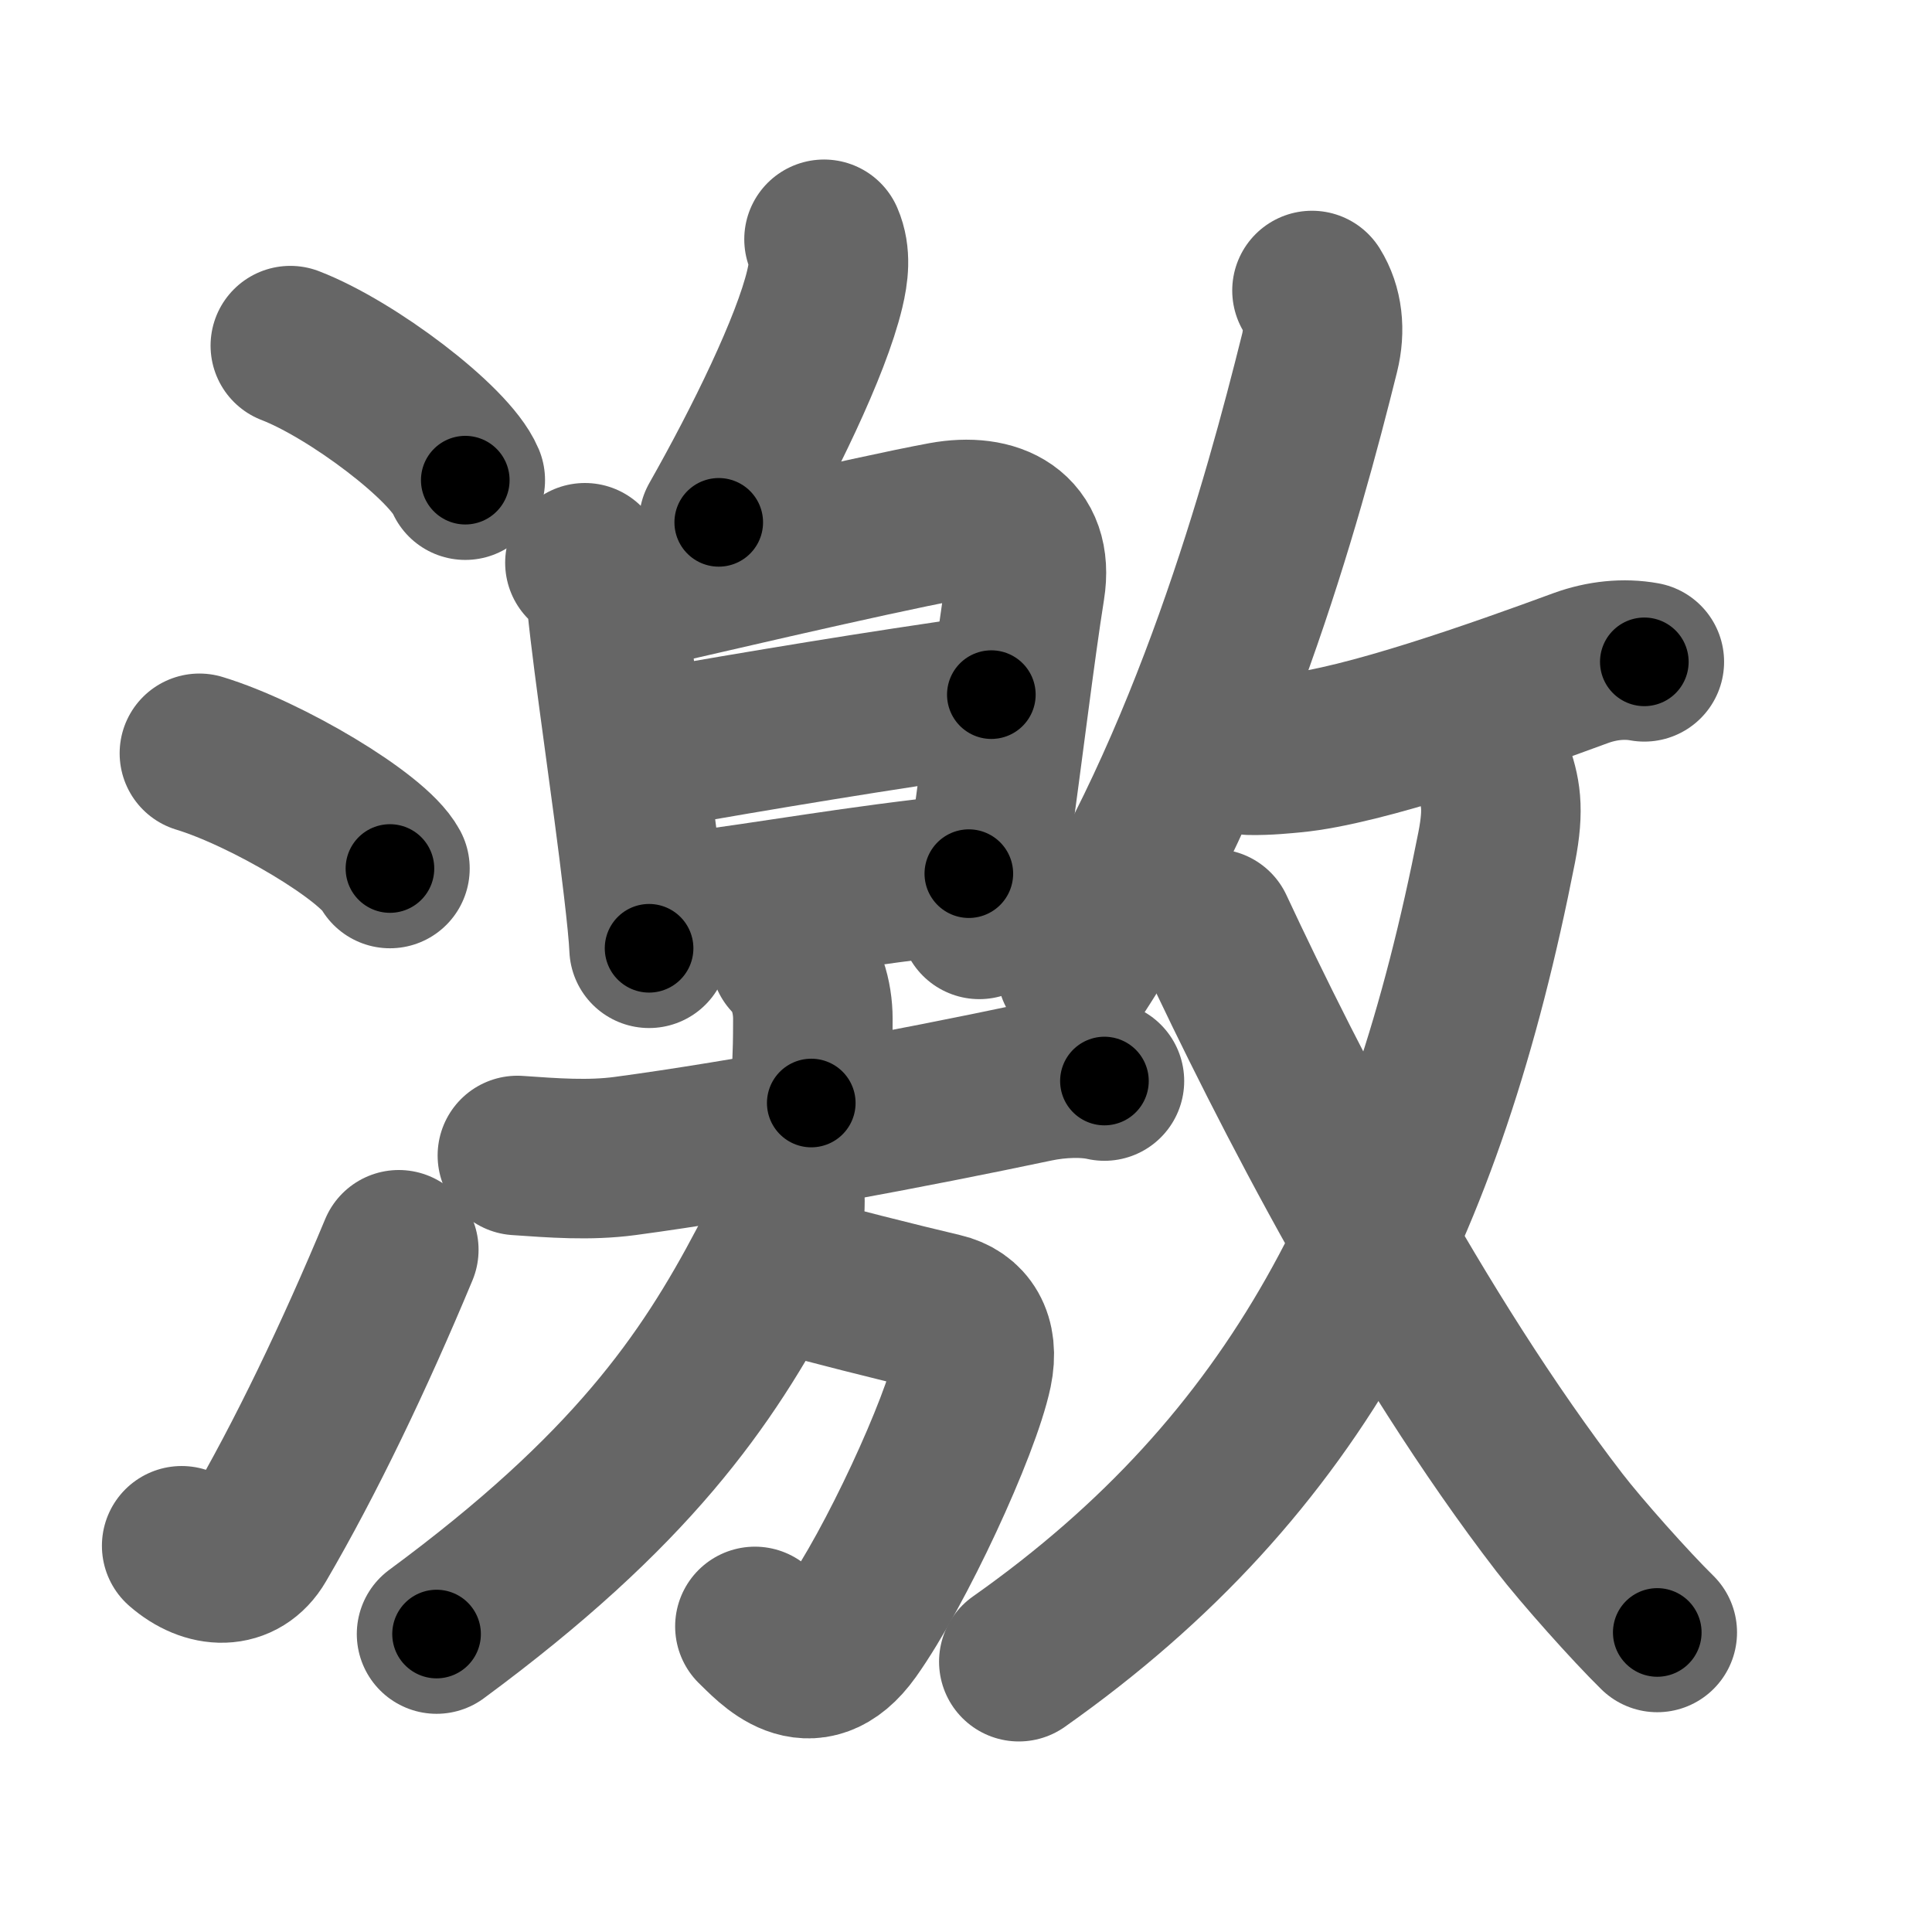 <svg xmlns="http://www.w3.org/2000/svg" width="109" height="109" viewBox="0 0 109 109" id="6fc0"><g fill="none" stroke="#666" stroke-width="9" stroke-linecap="round" stroke-linejoin="round"><g><g><path d="M16.38,19.5c3.48,1.34,8.99,5.51,9.87,7.59" /><path d="M11.25,42.5c3.79,1.15,9.8,4.72,10.75,6.5" /><path d="M10.25,87.21c1.5,1.31,3.31,1.36,4.25-0.25c2.75-4.7,5.5-10.45,8-16.45" /></g><g p4:phon="敫" xmlns:p4="http://kanjivg.tagaini.net"><g><g><g><path d="M46.49,13.5c0.39,0.9,0.26,1.89,0.04,2.81c-0.77,3.23-3.45,8.7-5.98,13.16" /></g><g><path d="M33,31.75c0.63,0.63,1.16,1.55,1.23,2.25c0.39,3.87,1.39,10.33,2.05,15.97c0.18,1.53,0.31,2.79,0.34,3.53" /><path d="M34.95,33.5c2.87-0.65,14.16-3.31,18.29-4.07c2.84-0.52,5.1,0.58,4.6,3.71c-0.58,3.65-1.18,8.73-2.03,14.83c-0.18,1.27-0.36,2.57-0.56,3.9" /><path d="M36.31,42.35c7.06-1.23,13.06-2.23,19.62-3.16" /><path d="M38.23,51.53C44.25,50.75,48,50,54.66,49.29" /></g></g><g><g><g><path d="M44.58,54c0.9,0.9,1.28,2.25,1.28,3.48c0,2.66-0.09,2.27-0.09,4.75" /><path d="M29.19,65.19c2.01,0.14,4.04,0.3,6.07,0.03c6.8-0.91,16.37-2.72,23.14-4.15c1.37-0.29,2.85-0.32,3.91-0.08" /></g><g><path d="M44.15,71.77c2.1,0.6,6.76,1.77,8.98,2.29c1.37,0.32,2.12,1.44,1.74,3.27C54.2,80.52,50.5,88.5,48.01,92c-2.31,3.24-4.51,0.62-5.42-0.24" /><path d="M44.26,67.23c0.13,1.5-0.25,2.83-0.96,4.17c-3.43,6.51-7.7,12.7-18.67,20.79" /></g></g></g></g><g><g><g><path d="M74.02,16.39c0.61,0.98,0.75,2.23,0.43,3.52c-2.07,8.33-6.2,23.33-13.7,34.83" /><path d="M70.53,42.61c0.97,0.02,1.98-0.09,2.42-0.13c3.96-0.37,11.65-3.1,16.24-4.79c1.18-0.43,2.43-0.56,3.58-0.35" /></g><g><g><path d="M84.23,43.43c0.42,1.23,0.65,2.12,0.21,4.38c-4.03,20.51-11.19,34.82-26.96,45.94" /></g><path d="M68.5,52.4c4.13,8.85,11.38,22.98,19.48,33.5c1.24,1.61,4.02,4.73,5.52,6.2" /></g></g></g></g></g></g><g fill="none" stroke="#000" stroke-width="5" stroke-linecap="round" stroke-linejoin="round"><g><g><path d="M16.38,19.5c3.48,1.34,8.99,5.51,9.87,7.59" stroke-dasharray="12.623" stroke-dashoffset="12.623"><animate attributeName="stroke-dashoffset" values="12.623;12.623;0" dur="0.126s" fill="freeze" begin="0s;6fc0.click" /></path><path d="M11.25,42.5c3.79,1.15,9.8,4.72,10.75,6.5" stroke-dasharray="12.714" stroke-dashoffset="12.714"><animate attributeName="stroke-dashoffset" values="12.714" fill="freeze" begin="6fc0.click" /><animate attributeName="stroke-dashoffset" values="12.714;12.714;0" keyTimes="0;0.498;1" dur="0.253s" fill="freeze" begin="0s;6fc0.click" /></path><path d="M10.25,87.21c1.5,1.31,3.31,1.36,4.25-0.25c2.75-4.7,5.5-10.45,8-16.45" stroke-dasharray="23.271" stroke-dashoffset="23.271"><animate attributeName="stroke-dashoffset" values="23.271" fill="freeze" begin="6fc0.click" /><animate attributeName="stroke-dashoffset" values="23.271;23.271;0" keyTimes="0;0.521;1" dur="0.486s" fill="freeze" begin="0s;6fc0.click" /></path></g><g p4:phon="敫" xmlns:p4="http://kanjivg.tagaini.net"><g><g><g><path d="M46.49,13.5c0.39,0.9,0.26,1.89,0.04,2.81c-0.77,3.23-3.45,8.7-5.98,13.16" stroke-dasharray="17.352" stroke-dashoffset="17.352"><animate attributeName="stroke-dashoffset" values="17.352" fill="freeze" begin="6fc0.click" /><animate attributeName="stroke-dashoffset" values="17.352;17.352;0" keyTimes="0;0.736;1" dur="0.66s" fill="freeze" begin="0s;6fc0.click" /></path></g><g><path d="M33,31.75c0.63,0.63,1.16,1.55,1.23,2.25c0.39,3.87,1.39,10.33,2.05,15.97c0.18,1.53,0.31,2.79,0.34,3.53" stroke-dasharray="22.256" stroke-dashoffset="22.256"><animate attributeName="stroke-dashoffset" values="22.256" fill="freeze" begin="6fc0.click" /><animate attributeName="stroke-dashoffset" values="22.256;22.256;0" keyTimes="0;0.747;1" dur="0.883s" fill="freeze" begin="0s;6fc0.click" /></path><path d="M34.95,33.5c2.87-0.65,14.16-3.31,18.29-4.07c2.84-0.52,5.1,0.58,4.6,3.71c-0.58,3.65-1.18,8.73-2.03,14.83c-0.18,1.27-0.36,2.57-0.56,3.9" stroke-dasharray="44.912" stroke-dashoffset="44.912"><animate attributeName="stroke-dashoffset" values="44.912" fill="freeze" begin="6fc0.click" /><animate attributeName="stroke-dashoffset" values="44.912;44.912;0" keyTimes="0;0.663;1" dur="1.332s" fill="freeze" begin="0s;6fc0.click" /></path><path d="M36.31,42.35c7.06-1.23,13.06-2.23,19.62-3.16" stroke-dasharray="19.875" stroke-dashoffset="19.875"><animate attributeName="stroke-dashoffset" values="19.875" fill="freeze" begin="6fc0.click" /><animate attributeName="stroke-dashoffset" values="19.875;19.875;0" keyTimes="0;0.87;1" dur="1.531s" fill="freeze" begin="0s;6fc0.click" /></path><path d="M38.23,51.53C44.25,50.75,48,50,54.66,49.29" stroke-dasharray="16.584" stroke-dashoffset="16.584"><animate attributeName="stroke-dashoffset" values="16.584" fill="freeze" begin="6fc0.click" /><animate attributeName="stroke-dashoffset" values="16.584;16.584;0" keyTimes="0;0.902;1" dur="1.697s" fill="freeze" begin="0s;6fc0.click" /></path></g></g><g><g><g><path d="M44.58,54c0.9,0.9,1.28,2.25,1.28,3.48c0,2.66-0.09,2.27-0.09,4.75" stroke-dasharray="8.554" stroke-dashoffset="8.554"><animate attributeName="stroke-dashoffset" values="8.554" fill="freeze" begin="6fc0.click" /><animate attributeName="stroke-dashoffset" values="8.554;8.554;0" keyTimes="0;0.952;1" dur="1.783s" fill="freeze" begin="0s;6fc0.click" /></path><path d="M29.19,65.19c2.01,0.14,4.04,0.3,6.07,0.03c6.8-0.91,16.37-2.72,23.14-4.15c1.37-0.29,2.85-0.32,3.91-0.08" stroke-dasharray="33.534" stroke-dashoffset="33.534"><animate attributeName="stroke-dashoffset" values="33.534" fill="freeze" begin="6fc0.click" /><animate attributeName="stroke-dashoffset" values="33.534;33.534;0" keyTimes="0;0.842;1" dur="2.118s" fill="freeze" begin="0s;6fc0.click" /></path></g><g><path d="M44.15,71.77c2.1,0.6,6.76,1.77,8.98,2.29c1.37,0.32,2.12,1.44,1.74,3.27C54.2,80.52,50.5,88.5,48.01,92c-2.31,3.24-4.51,0.62-5.42-0.24" stroke-dasharray="36.309" stroke-dashoffset="36.309"><animate attributeName="stroke-dashoffset" values="36.309" fill="freeze" begin="6fc0.click" /><animate attributeName="stroke-dashoffset" values="36.309;36.309;0" keyTimes="0;0.854;1" dur="2.481s" fill="freeze" begin="0s;6fc0.click" /></path><path d="M44.26,67.23c0.13,1.5-0.25,2.83-0.96,4.17c-3.43,6.51-7.7,12.7-18.67,20.79" stroke-dasharray="32.561" stroke-dashoffset="32.561"><animate attributeName="stroke-dashoffset" values="32.561" fill="freeze" begin="6fc0.click" /><animate attributeName="stroke-dashoffset" values="32.561;32.561;0" keyTimes="0;0.884;1" dur="2.807s" fill="freeze" begin="0s;6fc0.click" /></path></g></g></g></g><g><g><g><path d="M74.02,16.39c0.61,0.98,0.75,2.23,0.43,3.52c-2.07,8.33-6.2,23.33-13.7,34.83" stroke-dasharray="41.24" stroke-dashoffset="41.24"><animate attributeName="stroke-dashoffset" values="41.24" fill="freeze" begin="6fc0.click" /><animate attributeName="stroke-dashoffset" values="41.24;41.24;0" keyTimes="0;0.872;1" dur="3.219s" fill="freeze" begin="0s;6fc0.click" /></path><path d="M70.53,42.61c0.97,0.02,1.98-0.09,2.42-0.13c3.96-0.37,11.65-3.1,16.24-4.79c1.18-0.43,2.43-0.56,3.58-0.35" stroke-dasharray="23.03" stroke-dashoffset="23.03"><animate attributeName="stroke-dashoffset" values="23.03" fill="freeze" begin="6fc0.click" /><animate attributeName="stroke-dashoffset" values="23.03;23.03;0" keyTimes="0;0.933;1" dur="3.449s" fill="freeze" begin="0s;6fc0.click" /></path></g><g><g><path d="M84.23,43.43c0.42,1.23,0.65,2.12,0.21,4.38c-4.03,20.51-11.19,34.82-26.96,45.94" stroke-dasharray="59.224" stroke-dashoffset="59.224"><animate attributeName="stroke-dashoffset" values="59.224" fill="freeze" begin="6fc0.click" /><animate attributeName="stroke-dashoffset" values="59.224;59.224;0" keyTimes="0;0.854;1" dur="4.041s" fill="freeze" begin="0s;6fc0.click" /></path></g><path d="M68.5,52.4c4.13,8.85,11.38,22.98,19.48,33.5c1.24,1.61,4.02,4.73,5.52,6.2" stroke-dasharray="47.129" stroke-dashoffset="47.129"><animate attributeName="stroke-dashoffset" values="47.129" fill="freeze" begin="6fc0.click" /><animate attributeName="stroke-dashoffset" values="47.129;47.129;0" keyTimes="0;0.896;1" dur="4.512s" fill="freeze" begin="0s;6fc0.click" /></path></g></g></g></g></g></g></svg>